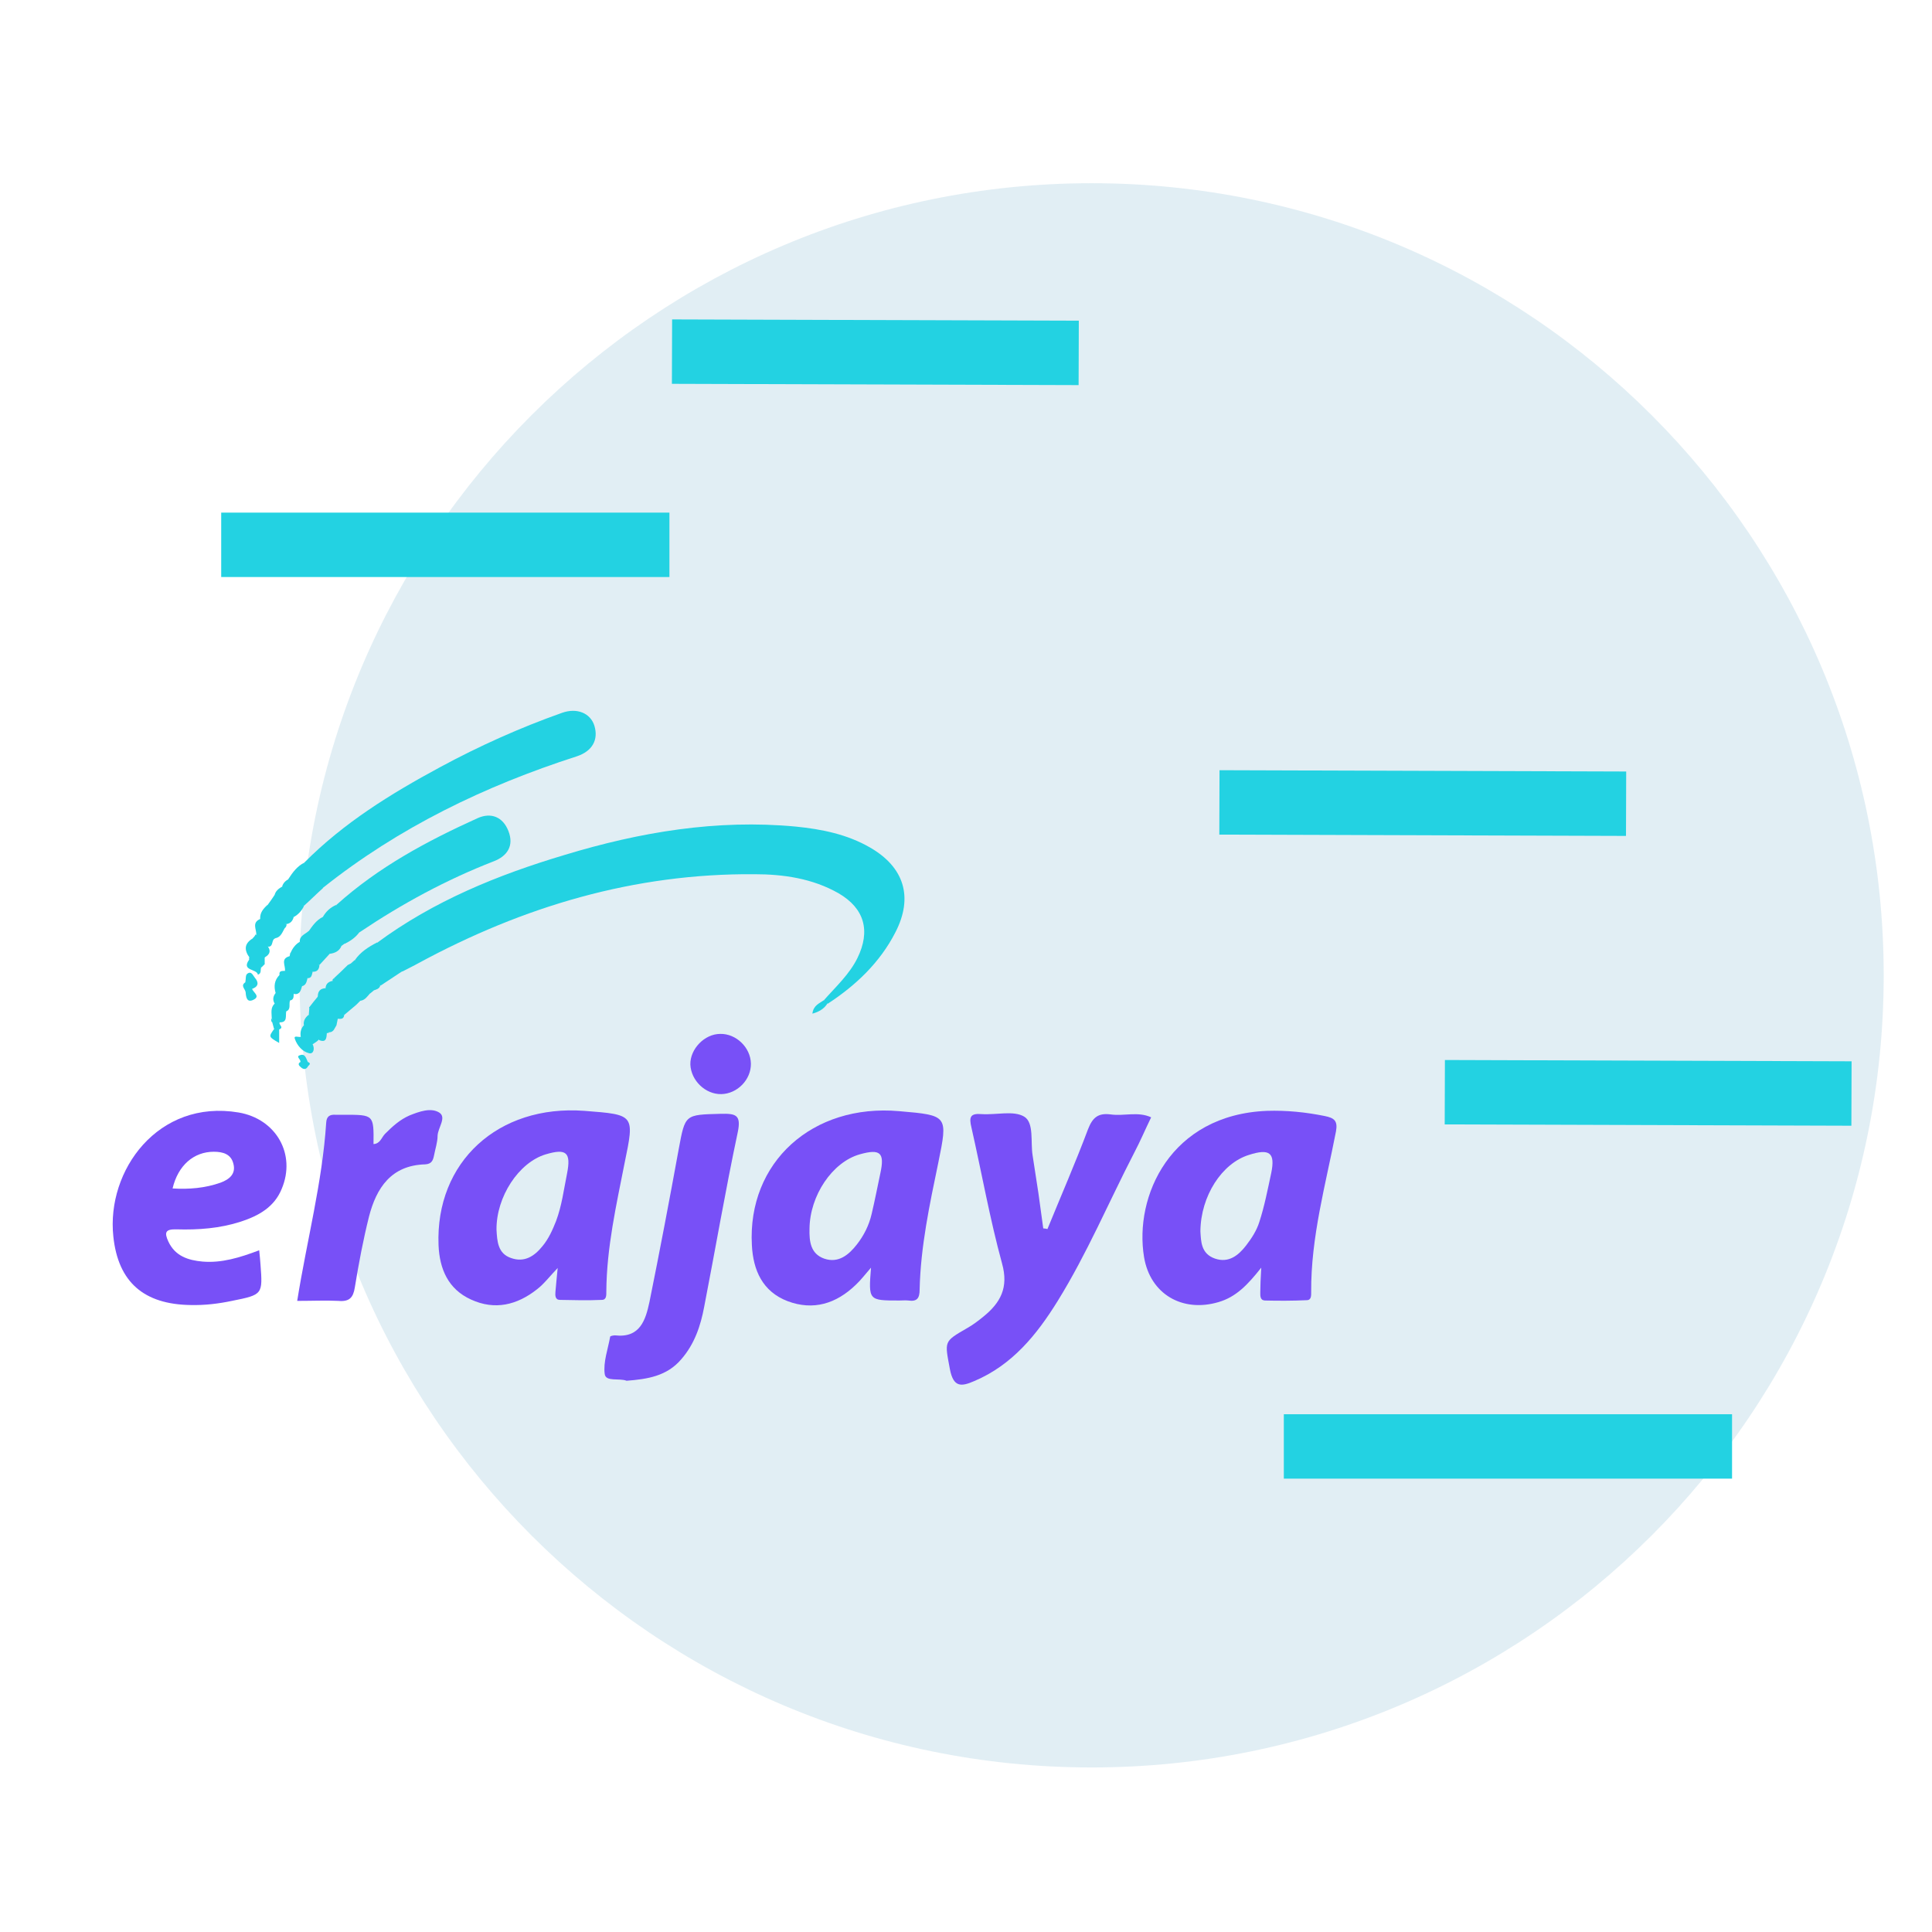 <svg width="77" height="77" viewBox="0 0 77 77" fill="none" xmlns="http://www.w3.org/2000/svg">
<path opacity="0.5" d="M43.505 70.442C60.94 70.442 75.075 56.307 75.075 38.872C75.075 21.436 60.94 7.302 43.505 7.302C26.069 7.302 11.935 21.436 11.935 38.872C11.935 56.307 26.069 70.442 43.505 70.442Z" fill="#C5DEEA"/>
<path d="M42.992 14.065L26.783 14.014" stroke="#23D2E2" stroke-width="2.567" stroke-miterlimit="10"/>
<path d="M73.791 43.582L57.583 43.53" stroke="#23D2E2" stroke-width="2.567" stroke-miterlimit="10"/>
<path d="M64.808 32.032L48.6 31.98" stroke="#23D2E2" stroke-width="2.567" stroke-miterlimit="10"/>
<path d="M26.68 21.714H8.816" stroke="#23D2E2" stroke-width="2.567" stroke-miterlimit="10"/>
<path d="M69.031 57.648H51.167" stroke="#23D2E2" stroke-width="2.567" stroke-miterlimit="10"/>
<path d="M32.84 39.86C33.315 39.321 33.854 38.833 34.175 38.179C34.701 37.101 34.457 36.203 33.417 35.599C32.378 35.009 31.223 34.842 30.068 34.842C25.281 34.804 20.854 36.126 16.683 38.384C16.477 38.5 16.259 38.602 16.041 38.718C15.399 38.679 15.027 38.269 15.027 37.576C17.286 35.907 19.84 34.868 22.509 34.072C25.512 33.161 28.567 32.648 31.711 32.943C32.75 33.046 33.764 33.251 34.675 33.777C36.035 34.56 36.408 35.753 35.689 37.152C35.073 38.359 34.111 39.27 32.994 40.001C32.917 39.963 32.866 39.924 32.84 39.86Z" fill="#23D2E2"/>
<path d="M41.746 48.984C42.285 47.662 42.863 46.34 43.363 45.006C43.543 44.544 43.761 44.351 44.261 44.415C44.8 44.492 45.352 44.287 45.879 44.531C45.648 45.006 45.442 45.493 45.198 45.955C44.184 47.919 43.325 49.959 42.157 51.846C41.323 53.193 40.347 54.4 38.833 55.041C38.307 55.272 37.999 55.298 37.858 54.567C37.652 53.45 37.601 53.476 38.538 52.937C38.769 52.808 38.987 52.642 39.192 52.475C39.873 51.923 40.206 51.32 39.937 50.357C39.449 48.573 39.128 46.751 38.718 44.942C38.615 44.518 38.666 44.364 39.128 44.403C39.706 44.441 40.399 44.249 40.822 44.505C41.22 44.749 41.066 45.519 41.156 46.058C41.233 46.559 41.31 47.059 41.387 47.56C41.451 48.022 41.515 48.484 41.579 48.958C41.644 48.958 41.695 48.971 41.746 48.984Z" fill="#7850F7"/>
<path d="M24.973 55.03C24.678 54.915 24.139 55.082 24.101 54.761C24.037 54.286 24.229 53.773 24.319 53.272C24.319 53.246 24.447 53.221 24.511 53.221C25.512 53.336 25.731 52.605 25.885 51.886C26.295 49.858 26.68 47.831 27.052 45.79C27.309 44.404 27.296 44.43 28.721 44.391C29.311 44.379 29.555 44.417 29.401 45.136C28.913 47.433 28.515 49.769 28.066 52.079C27.925 52.836 27.681 53.567 27.155 54.17C26.578 54.851 25.795 54.966 24.973 55.03Z" fill="#7850F7"/>
<path d="M11.845 51.847C12.23 49.434 12.846 47.124 13 44.75C13.013 44.494 13.141 44.417 13.359 44.429C13.475 44.429 13.603 44.429 13.718 44.429C14.899 44.429 14.899 44.429 14.886 45.597C15.156 45.584 15.207 45.328 15.348 45.187C15.643 44.892 15.939 44.622 16.324 44.455C16.709 44.301 17.171 44.134 17.504 44.34C17.812 44.532 17.453 44.943 17.44 45.264C17.44 45.52 17.35 45.777 17.299 46.047C17.26 46.239 17.209 46.393 16.94 46.406C15.592 46.444 15.002 47.343 14.707 48.485C14.476 49.409 14.296 50.358 14.142 51.308C14.078 51.719 13.924 51.886 13.487 51.847C12.987 51.822 12.461 51.847 11.845 51.847Z" fill="#7850F7"/>
<path d="M12.127 34.38C13.706 32.788 15.579 31.634 17.53 30.581C19.096 29.734 20.725 29.003 22.394 28.412C22.997 28.194 23.536 28.425 23.69 28.926C23.857 29.477 23.613 29.939 22.984 30.145C19.314 31.326 15.887 32.981 12.859 35.394C12.255 35.33 12.024 35.009 12.127 34.38Z" fill="#23D2E2"/>
<path d="M13.411 36.062C15.079 34.56 17.017 33.521 19.032 32.609C19.571 32.366 20.045 32.558 20.264 33.123C20.495 33.713 20.212 34.124 19.673 34.329C17.787 35.061 16.016 36.023 14.335 37.153C13.654 37.101 13.398 36.819 13.411 36.062Z" fill="#23D2E2"/>
<path d="M29.927 42.387C29.939 43.029 29.387 43.593 28.746 43.606C28.117 43.619 27.54 43.067 27.514 42.425C27.501 41.809 28.078 41.206 28.707 41.206C29.336 41.193 29.914 41.745 29.927 42.387Z" fill="#7850F7"/>
<path d="M15.027 37.562C15.271 38.023 15.476 38.524 16.041 38.704C15.746 38.896 15.463 39.089 15.168 39.281C14.758 39.012 14.488 38.601 14.142 38.267C14.36 37.947 14.681 37.741 15.027 37.562Z" fill="#23D2E2"/>
<path d="M12.128 34.381C12.153 34.881 12.5 35.151 12.872 35.395C12.615 35.626 12.372 35.87 12.115 36.1C12.076 36.088 12.051 36.075 12.012 36.075C11.743 35.767 11.396 35.51 11.499 35.023C11.666 34.766 11.845 34.522 12.128 34.381Z" fill="#23D2E2"/>
<path d="M11.948 37.536C11.935 37.292 12.153 37.241 12.294 37.112C12.962 37.048 13.141 37.433 13.154 37.998C13.013 38.152 12.872 38.306 12.731 38.46C12.307 38.293 12.038 37.998 11.948 37.536Z" fill="#23D2E2"/>
<path d="M13.41 36.06C13.59 36.535 13.795 36.984 14.334 37.139C14.18 37.357 13.975 37.498 13.744 37.613C13.397 37.344 13.154 36.984 12.897 36.651C12.884 36.625 12.871 36.587 12.858 36.561C12.987 36.33 13.166 36.163 13.41 36.06Z" fill="#23D2E2"/>
<path d="M13.154 38.012C12.961 37.627 12.794 37.216 12.294 37.126C12.448 36.908 12.602 36.677 12.859 36.549L12.897 36.575C13.141 36.947 13.462 37.28 13.603 37.717C13.513 37.909 13.346 37.986 13.154 38.012Z" fill="#23D2E2"/>
<path d="M12.974 39.386C12.987 39.206 13.089 39.129 13.256 39.091C13.77 39.206 13.924 39.681 14.206 40.041C14.039 40.182 13.885 40.31 13.718 40.451C13.359 40.169 12.961 39.925 12.974 39.386Z" fill="#23D2E2"/>
<path d="M13.295 39.001C13.487 38.821 13.68 38.642 13.872 38.449C14.18 38.809 14.463 39.206 14.758 39.579C14.642 39.707 14.553 39.861 14.36 39.887C13.795 39.835 13.757 39.168 13.295 39.001Z" fill="#23D2E2"/>
<path d="M11.947 37.536C12.204 37.844 12.473 38.152 12.73 38.473C12.717 38.64 12.64 38.73 12.473 38.73C11.922 38.781 11.909 38.191 11.575 37.985C11.652 37.806 11.768 37.639 11.947 37.536Z" fill="#23D2E2"/>
<path d="M10.651 36.088C10.754 35.946 10.857 35.805 10.947 35.664C11.498 35.703 11.652 36.075 11.704 36.55C11.665 36.704 11.575 36.806 11.409 36.832C10.934 36.87 10.921 36.383 10.677 36.177C10.664 36.152 10.664 36.113 10.651 36.088Z" fill="#23D2E2"/>
<path d="M10.369 36.624C10.356 36.38 10.485 36.226 10.652 36.072L10.703 36.124C10.947 36.393 11.011 36.791 11.37 36.958C11.255 37.125 11.216 37.356 10.96 37.394C10.575 37.291 10.292 37.099 10.369 36.624Z" fill="#23D2E2"/>
<path d="M14.129 38.269C14.68 38.397 14.924 38.833 15.155 39.282C15.117 39.411 15.001 39.436 14.886 39.475C14.449 39.231 14.09 38.91 13.987 38.397C14.039 38.346 14.09 38.307 14.129 38.269Z" fill="#23D2E2"/>
<path d="M14 38.397C14.36 38.717 14.642 39.077 14.899 39.474C14.847 39.513 14.809 39.551 14.758 39.59C14.219 39.398 13.962 39 13.872 38.461C13.911 38.435 13.949 38.409 14 38.397Z" fill="#23D2E2"/>
<path d="M12.974 39.384C13.218 39.743 13.475 40.09 13.718 40.449C13.706 40.616 13.59 40.616 13.462 40.603C13.128 40.706 13.089 40.385 12.923 40.244C12.82 40.077 12.717 39.91 12.666 39.718C12.666 39.499 12.769 39.397 12.974 39.384Z" fill="#23D2E2"/>
<path d="M11.704 36.55C11.447 36.255 11.306 35.87 10.946 35.665C10.985 35.511 11.1 35.421 11.229 35.344C11.652 35.434 11.729 35.921 12.088 36.088L12.114 36.114C12.024 36.293 11.896 36.447 11.704 36.55Z" fill="#23D2E2"/>
<path d="M11.704 39.616C11.704 39.732 11.704 39.847 11.563 39.873C11.268 39.976 11.139 39.758 10.985 39.578C10.908 39.308 10.934 39.065 11.139 38.859C11.434 38.834 11.486 39.103 11.653 39.244C11.717 39.36 11.794 39.475 11.704 39.616Z" fill="#23D2E2"/>
<path d="M13.295 39C13.886 39.013 13.963 39.642 14.36 39.886C14.309 39.937 14.258 39.988 14.206 40.039C13.719 39.898 13.59 39.385 13.257 39.09C13.244 39.051 13.257 39.026 13.295 39Z" fill="#23D2E2"/>
<path d="M10.549 38.167C10.549 38.257 10.549 38.346 10.549 38.436C10.266 38.513 10.125 38.295 9.945 38.167C9.714 37.846 9.74 37.589 10.099 37.384C10.395 37.551 10.613 37.782 10.549 38.167Z" fill="#23D2E2"/>
<path d="M12.102 36.088C11.576 36.113 11.499 35.626 11.242 35.343C11.281 35.189 11.383 35.099 11.524 35.023C11.717 35.382 11.909 35.728 12.102 36.088Z" fill="#23D2E2"/>
<path d="M13.602 37.704C13.192 37.434 13.012 37.011 12.896 36.562C13.281 36.818 13.628 37.113 13.743 37.601C13.692 37.639 13.641 37.678 13.602 37.704Z" fill="#23D2E2"/>
<path d="M10.369 36.627C10.575 36.884 10.767 37.14 10.973 37.397C10.806 37.448 10.908 37.705 10.716 37.731C10.434 37.679 10.318 37.461 10.215 37.23C10.215 37.025 10.036 36.768 10.369 36.627Z" fill="#23D2E2"/>
<path d="M10.831 40.592C10.831 40.386 10.766 40.168 10.946 40.001C11.228 39.911 11.331 40.091 11.408 40.309C11.37 40.489 11.472 40.758 11.139 40.745C11.1 40.797 11.049 40.81 10.985 40.797C10.908 40.745 10.882 40.656 10.831 40.592Z" fill="#23D2E2"/>
<path d="M11.357 38.678C11.382 38.486 11.177 38.216 11.524 38.114C11.921 38.101 11.973 38.383 12.024 38.678C11.96 38.832 11.844 38.909 11.69 38.922C11.524 38.922 11.408 38.845 11.357 38.678Z" fill="#23D2E2"/>
<path d="M11.961 38.717C11.858 38.499 11.807 38.229 11.537 38.126C11.55 38.075 11.563 38.037 11.563 37.985C12.102 37.934 12.063 38.601 12.461 38.73C12.423 38.845 12.435 38.986 12.256 38.986C12.102 38.973 11.935 38.948 11.961 38.717Z" fill="#23D2E2"/>
<path d="M11.409 40.309C11.255 40.206 11.101 40.104 10.947 40.001C10.857 39.847 10.882 39.706 10.985 39.578C11.242 39.565 11.357 39.796 11.562 39.873C11.498 40.014 11.614 40.219 11.409 40.309Z" fill="#23D2E2"/>
<path d="M10.19 37.24C10.421 37.343 10.588 37.51 10.69 37.741C10.819 37.946 10.703 38.074 10.536 38.164C10.382 37.908 10.228 37.651 10.074 37.394C10.126 37.343 10.164 37.292 10.19 37.24Z" fill="#23D2E2"/>
<path d="M12.46 41.618C12.55 41.798 12.499 42.016 12.319 41.977C12.05 41.913 11.844 41.669 11.754 41.413C11.69 41.246 11.896 41.349 11.985 41.323C12.268 41.246 12.37 41.413 12.46 41.618Z" fill="#23D2E2"/>
<path d="M12.46 41.618C12.306 41.516 12.152 41.413 11.986 41.323C11.96 41.156 11.986 41.002 12.101 40.874C12.345 40.758 12.46 40.964 12.614 41.092C12.691 41.208 12.781 41.31 12.691 41.451C12.627 41.516 12.537 41.567 12.46 41.618Z" fill="#23D2E2"/>
<path d="M11.37 36.972C10.792 36.972 10.818 36.497 10.702 36.138C11.139 36.176 11.062 36.728 11.421 36.843C11.421 36.882 11.408 36.933 11.37 36.972Z" fill="#23D2E2"/>
<path d="M12.679 39.705C12.884 39.782 12.999 39.923 12.999 40.154C12.987 40.257 12.922 40.334 12.82 40.372C12.602 40.424 12.448 40.334 12.319 40.154C12.435 40 12.55 39.859 12.679 39.705Z" fill="#23D2E2"/>
<path d="M12.564 41.17C12.41 41.067 12.256 40.977 12.114 40.875C12.076 40.695 12.166 40.554 12.294 40.451C12.564 40.4 12.653 40.644 12.795 40.772C12.859 40.849 12.897 40.926 12.872 41.029C12.807 41.132 12.692 41.17 12.564 41.17Z" fill="#23D2E2"/>
<path d="M12.717 40.859C12.576 40.718 12.435 40.577 12.307 40.436C12.319 40.333 12.319 40.243 12.332 40.141C12.512 40.192 12.692 40.243 12.858 40.282C12.935 40.346 12.961 40.423 12.974 40.513C12.974 40.577 12.961 40.628 12.935 40.693C12.884 40.795 12.794 40.821 12.717 40.859Z" fill="#23D2E2"/>
<path d="M10.048 39.41C10.086 39.552 10.394 39.706 10.099 39.847C9.842 39.975 9.804 39.744 9.791 39.552C9.778 39.41 9.56 39.282 9.791 39.141C10.048 39.051 10.035 39.244 10.048 39.41Z" fill="#23D2E2"/>
<path d="M12.846 40.58C12.846 40.49 12.846 40.387 12.846 40.297C12.897 40.246 12.935 40.195 12.987 40.156C13.141 40.31 13.308 40.451 13.462 40.605C13.449 40.695 13.423 40.772 13.41 40.862C13.128 40.965 13.012 40.734 12.846 40.58Z" fill="#23D2E2"/>
<path d="M11.961 38.717C12.063 38.807 12.166 38.897 12.256 38.986C12.217 39.127 12.204 39.269 12.025 39.307C11.768 39.41 11.717 39.205 11.64 39.05C11.614 38.974 11.64 38.909 11.704 38.858C11.794 38.807 11.884 38.768 11.961 38.717Z" fill="#23D2E2"/>
<path d="M11.704 38.859C11.691 38.911 11.691 38.949 11.691 39C11.793 39.167 11.78 39.283 11.55 39.296C11.319 39.231 11.293 38.975 11.139 38.859C11.113 38.667 11.254 38.705 11.37 38.692C11.473 38.744 11.588 38.795 11.704 38.859Z" fill="#23D2E2"/>
<path d="M11.126 41.028C11.126 41.207 11.126 41.387 11.126 41.567C10.702 41.323 10.702 41.323 10.921 41.015C10.998 40.951 11.062 40.964 11.126 41.028Z" fill="#23D2E2"/>
<path d="M10.048 39.412C9.958 39.322 9.868 39.232 9.778 39.142C9.804 39.027 9.778 38.86 9.855 38.809C10.022 38.68 10.086 38.886 10.163 38.975C10.317 39.155 10.305 39.322 10.048 39.412Z" fill="#23D2E2"/>
<path d="M32.84 39.86C32.891 39.899 32.943 39.937 32.981 39.989C32.853 40.194 32.66 40.322 32.378 40.399C32.416 40.066 32.66 39.989 32.84 39.86Z" fill="#23D2E2"/>
<path d="M10.408 38.564C10.369 38.654 10.433 38.795 10.279 38.846C10.241 38.602 9.599 38.705 9.933 38.243C10.189 38.205 10.279 38.41 10.408 38.564Z" fill="#23D2E2"/>
<path d="M12.846 40.578C13.102 40.54 13.205 40.796 13.41 40.861C13.333 40.976 13.308 41.13 13.128 41.143C13.012 41.027 12.923 40.886 12.858 40.732C12.846 40.681 12.846 40.63 12.846 40.578Z" fill="#23D2E2"/>
<path d="M12.563 41.169C12.628 41.054 12.73 41.028 12.859 41.028C12.948 41.041 13 41.093 13.025 41.182C13.013 41.375 13 41.567 12.717 41.452C12.653 41.362 12.602 41.259 12.563 41.169Z" fill="#23D2E2"/>
<path d="M11.55 39.295C11.665 39.231 11.691 39.115 11.691 39C11.806 39.103 11.922 39.205 12.037 39.308C11.986 39.475 11.948 39.654 11.717 39.616C11.652 39.501 11.601 39.398 11.55 39.295Z" fill="#23D2E2"/>
<path d="M13.012 41.181C12.961 41.13 12.897 41.079 12.845 41.027C12.794 40.976 12.755 40.925 12.704 40.873C12.755 40.835 12.794 40.784 12.845 40.745C13.038 40.822 13.128 40.95 13.115 41.156C13.089 41.169 13.051 41.169 13.012 41.181Z" fill="#23D2E2"/>
<path d="M10.407 38.564C10.253 38.461 10.099 38.346 9.932 38.243C9.932 38.218 9.92 38.192 9.932 38.166C10.228 38.038 10.292 38.436 10.536 38.436C10.497 38.474 10.459 38.526 10.407 38.564Z" fill="#23D2E2"/>
<path d="M11.973 42.324C11.999 42.221 11.768 42.105 11.96 42.054C12.165 41.977 12.204 42.195 12.268 42.324C12.23 42.375 12.178 42.401 12.127 42.401C12.063 42.401 12.011 42.375 11.973 42.324Z" fill="#23D2E2"/>
<path d="M11.973 42.324C12.024 42.324 12.063 42.324 12.114 42.324C12.165 42.376 12.268 42.388 12.281 42.491C12.204 42.632 12.101 42.632 11.999 42.542C11.922 42.478 11.845 42.401 11.973 42.324Z" fill="#23D2E2"/>
<path d="M11.126 41.029C11.062 41.016 10.985 41.016 10.921 41.004C10.895 40.914 10.869 40.811 10.844 40.721C10.882 40.67 10.921 40.67 10.972 40.721C11.036 40.721 11.088 40.734 11.152 40.734C11.075 40.837 11.344 40.939 11.126 41.029Z" fill="#23D2E2"/>
<path d="M12.281 42.491C12.23 42.44 12.178 42.388 12.114 42.324C12.166 42.324 12.217 42.324 12.268 42.324C12.397 42.376 12.345 42.427 12.281 42.491Z" fill="#23D2E2"/>
<path d="M10.959 40.733C10.921 40.733 10.882 40.733 10.831 40.733C10.805 40.694 10.805 40.643 10.818 40.592C10.869 40.643 10.921 40.682 10.959 40.733Z" fill="#23D2E2"/>
<path d="M52.796 44.479C52.038 44.325 51.269 44.248 50.498 44.273C46.636 44.427 45.198 47.687 45.596 50.1C45.84 51.576 47.123 52.32 48.561 51.896C49.267 51.691 49.728 51.203 50.267 50.523C50.242 50.972 50.229 51.242 50.229 51.499C50.229 51.64 50.216 51.819 50.409 51.832C50.961 51.845 51.512 51.845 52.077 51.819C52.27 51.819 52.257 51.627 52.257 51.486C52.244 49.304 52.834 47.212 53.245 45.095C53.322 44.671 53.181 44.556 52.796 44.479ZM50.665 46.75C50.524 47.405 50.396 48.072 50.191 48.701C50.088 49.035 49.883 49.355 49.664 49.638C49.356 50.036 48.971 50.344 48.432 50.164C47.855 49.971 47.868 49.458 47.842 49.073C47.855 47.661 48.702 46.365 49.767 46.032C50.601 45.762 50.832 45.942 50.665 46.75Z" fill="#7850F7"/>
<path d="M35.843 44.286C32.379 43.978 29.786 46.326 29.966 49.625C30.017 50.626 30.389 51.473 31.39 51.858C32.417 52.243 33.328 51.96 34.111 51.203C34.303 51.023 34.458 50.818 34.714 50.523C34.611 51.832 34.611 51.832 35.843 51.832C35.959 51.832 36.087 51.819 36.203 51.832C36.549 51.883 36.652 51.742 36.652 51.396C36.691 49.676 37.05 48.008 37.396 46.339C37.781 44.453 37.781 44.453 35.843 44.286ZM35.086 46.763C34.971 47.302 34.868 47.841 34.74 48.38C34.637 48.829 34.432 49.24 34.15 49.599C33.829 50.01 33.418 50.356 32.853 50.164C32.301 49.971 32.25 49.471 32.263 48.97C32.276 47.648 33.174 46.314 34.265 46.006C35.086 45.775 35.266 45.941 35.086 46.763Z" fill="#7850F7"/>
<path d="M23.292 44.273C19.852 44.017 17.35 46.314 17.478 49.625C17.517 50.575 17.863 51.383 18.774 51.794C19.724 52.23 20.61 52.012 21.405 51.383C21.688 51.165 21.906 50.87 22.227 50.536C22.188 50.908 22.163 51.203 22.137 51.486C22.124 51.627 22.124 51.807 22.317 51.807C22.868 51.819 23.433 51.832 23.985 51.807C24.177 51.807 24.165 51.614 24.165 51.473C24.177 49.728 24.562 48.034 24.896 46.34C25.294 44.415 25.294 44.428 23.292 44.273ZM22.599 46.776C22.471 47.405 22.393 48.047 22.163 48.663C22.021 49.022 21.867 49.368 21.623 49.663C21.303 50.061 20.905 50.331 20.366 50.138C19.84 49.959 19.814 49.471 19.788 49.009C19.776 47.7 20.674 46.327 21.752 46.006C22.573 45.762 22.766 45.929 22.599 46.776Z" fill="#7850F7"/>
<path d="M9.509 44.338C6.301 43.799 4.235 46.648 4.517 49.279C4.709 51.114 5.749 51.986 7.597 52.012C8.162 52.025 8.701 51.961 9.252 51.845C10.472 51.601 10.472 51.589 10.382 50.395C10.369 50.228 10.356 50.061 10.33 49.83C9.548 50.126 8.829 50.344 8.072 50.28C7.494 50.228 6.981 50.061 6.711 49.484C6.545 49.125 6.583 48.983 7.032 48.996C7.905 49.022 8.765 48.958 9.599 48.688C10.305 48.457 10.934 48.111 11.229 47.379C11.806 46.006 11.011 44.594 9.509 44.338ZM8.79 47.135C8.174 47.354 7.533 47.405 6.878 47.366C7.096 46.442 7.725 45.903 8.521 45.903C8.88 45.903 9.214 45.993 9.304 46.391C9.406 46.789 9.137 47.007 8.79 47.135Z" fill="#7850F7"/>
</svg>
